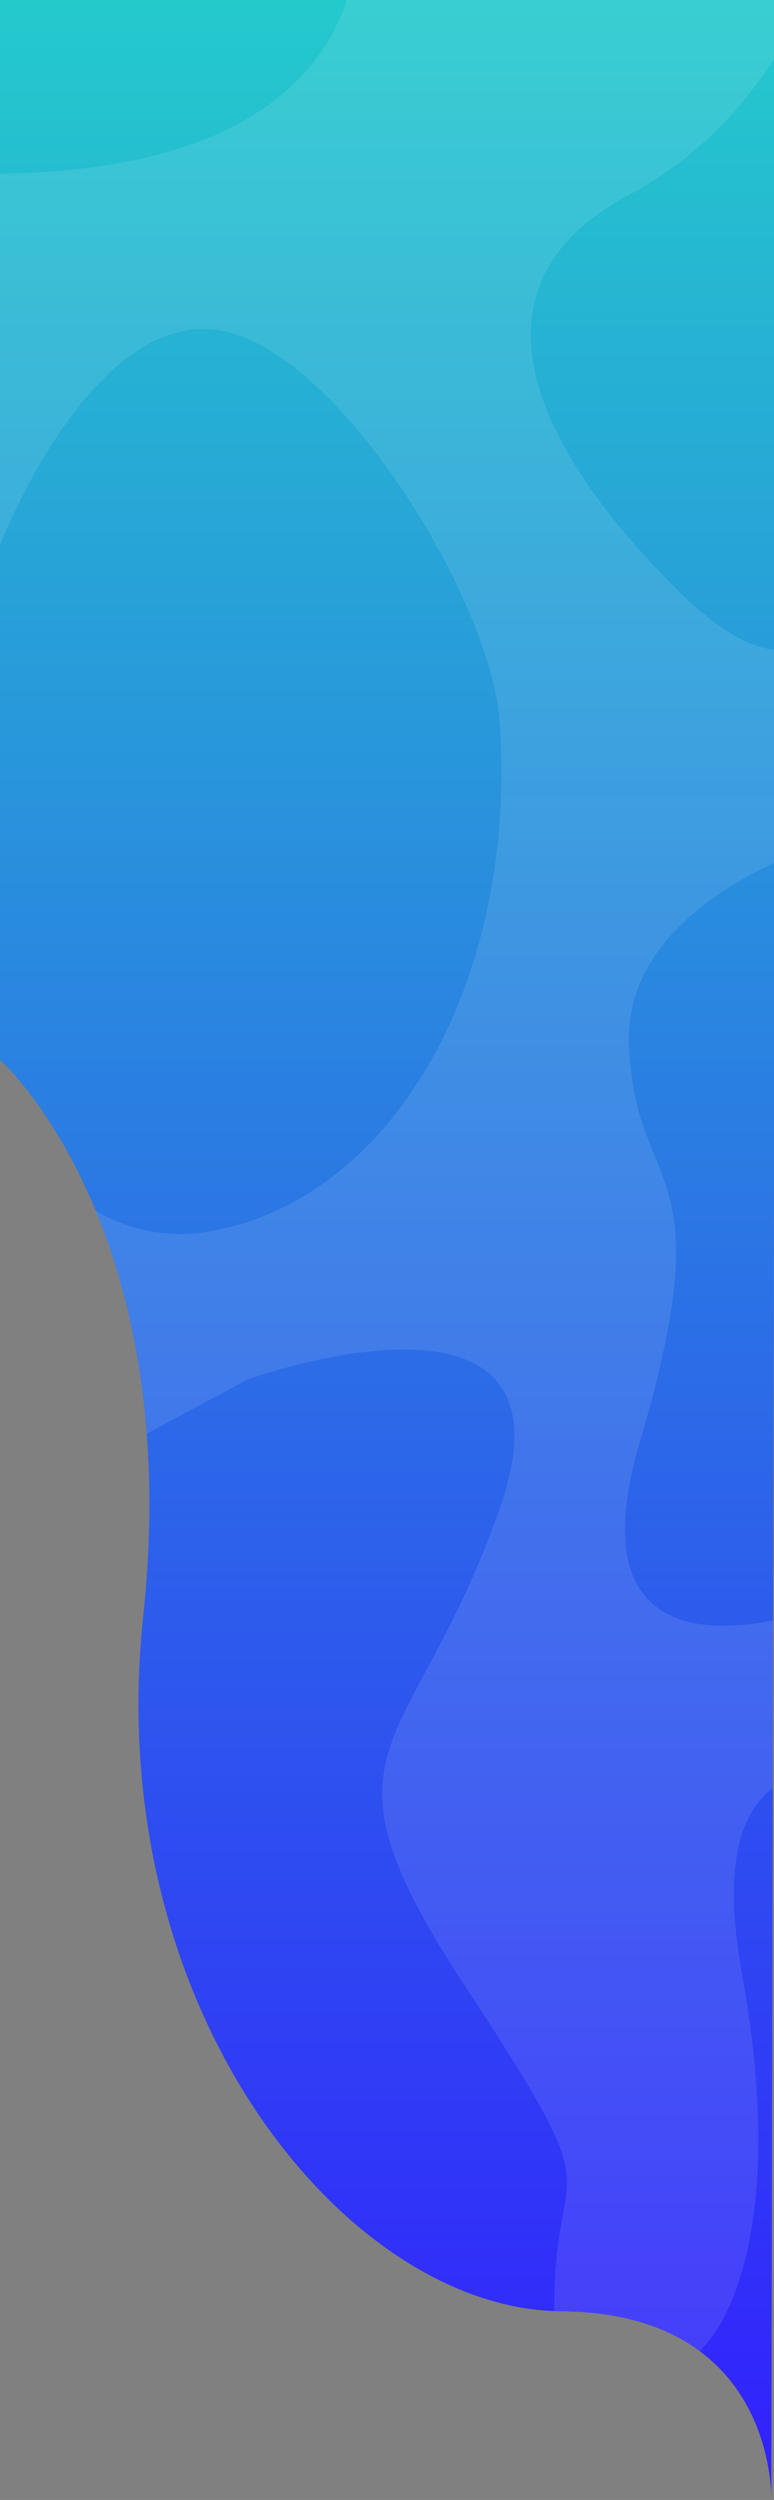 <svg xmlns="http://www.w3.org/2000/svg" xmlns:xlink="http://www.w3.org/1999/xlink" preserveAspectRatio="none" viewBox="0 0 376.359 1214.262">
  <rect x="0" y="0" width="376.359" height="1214.262" fill="#808080" stroke="none"/>
  <defs>
    <linearGradient id="linear-gradient" x1="0.5" x2="0.5" y2="1" gradientUnits="objectBoundingBox">
      <stop offset="0" stop-color="#24cbcc"/>
      <stop offset="1" stop-color="#321efe"/>
    </linearGradient>
  </defs>
  <g id="Group_447" data-name="Group 447" transform="translate(0 0)">
    <path id="Path_1862" data-name="Path 1862" d="M9996-179V335.811s89.975,79.955,69.622,270.394,98.441,336.569,203.386,337.429,102.017,91.628,102.017,91.628l1.335-639.847V-179Z" transform="translate(-9996 179)" fill="url(#linear-gradient)"/>
    <path id="Intersection_2" data-name="Intersection 2" d="M-9635.117,1347.609c-1.172-.01-2.341-.037-3.517-.083-.577-79.323,30.854-44.958-42.863-157.085-78.74-119.766-26.669-110.222,16.341-232.633s-122.414-62.86-122.414-62.86l-49.22,26.4c-3.436-44.818-13.353-80.636-24.741-108.216a81.834,81.834,0,0,0,57.922,9.516c88.677-17.444,147.175-123.565,138.453-247.133-4.248-60.177-80.571-183.826-138.453-190.438-61.458-7.02-104.516,104.668-104.516,104.668V309.352c117.719-1.575,156.527-47.486,168.659-84.378h207.7v28.584c-15.3,23.823-37.82,48.707-70.53,66.1-83.373,44.331-45.657,122.693,22.5,190.846,20.684,20.682,36.3,28.811,48.034,30.1V644.083c-31.959,15-72.55,43.132-70.53,88.751,3.31,74.771,46.319,53.6,5.293,192.551-26.35,89.247,24.812,94.425,64.794,86.707l-.17,81.394c-15.357,11.419-24.536,37.129-15,89.958,25.806,142.924-19.189,181.964-19.189,181.964s-.393.614-1.12,1.7C-9582.708,1355.9-9604.244,1347.862-9635.117,1347.609Z" transform="translate(9908.125 -224.974)" fill="rgba(255,255,255,0.1)"/>
  </g>
</svg>
